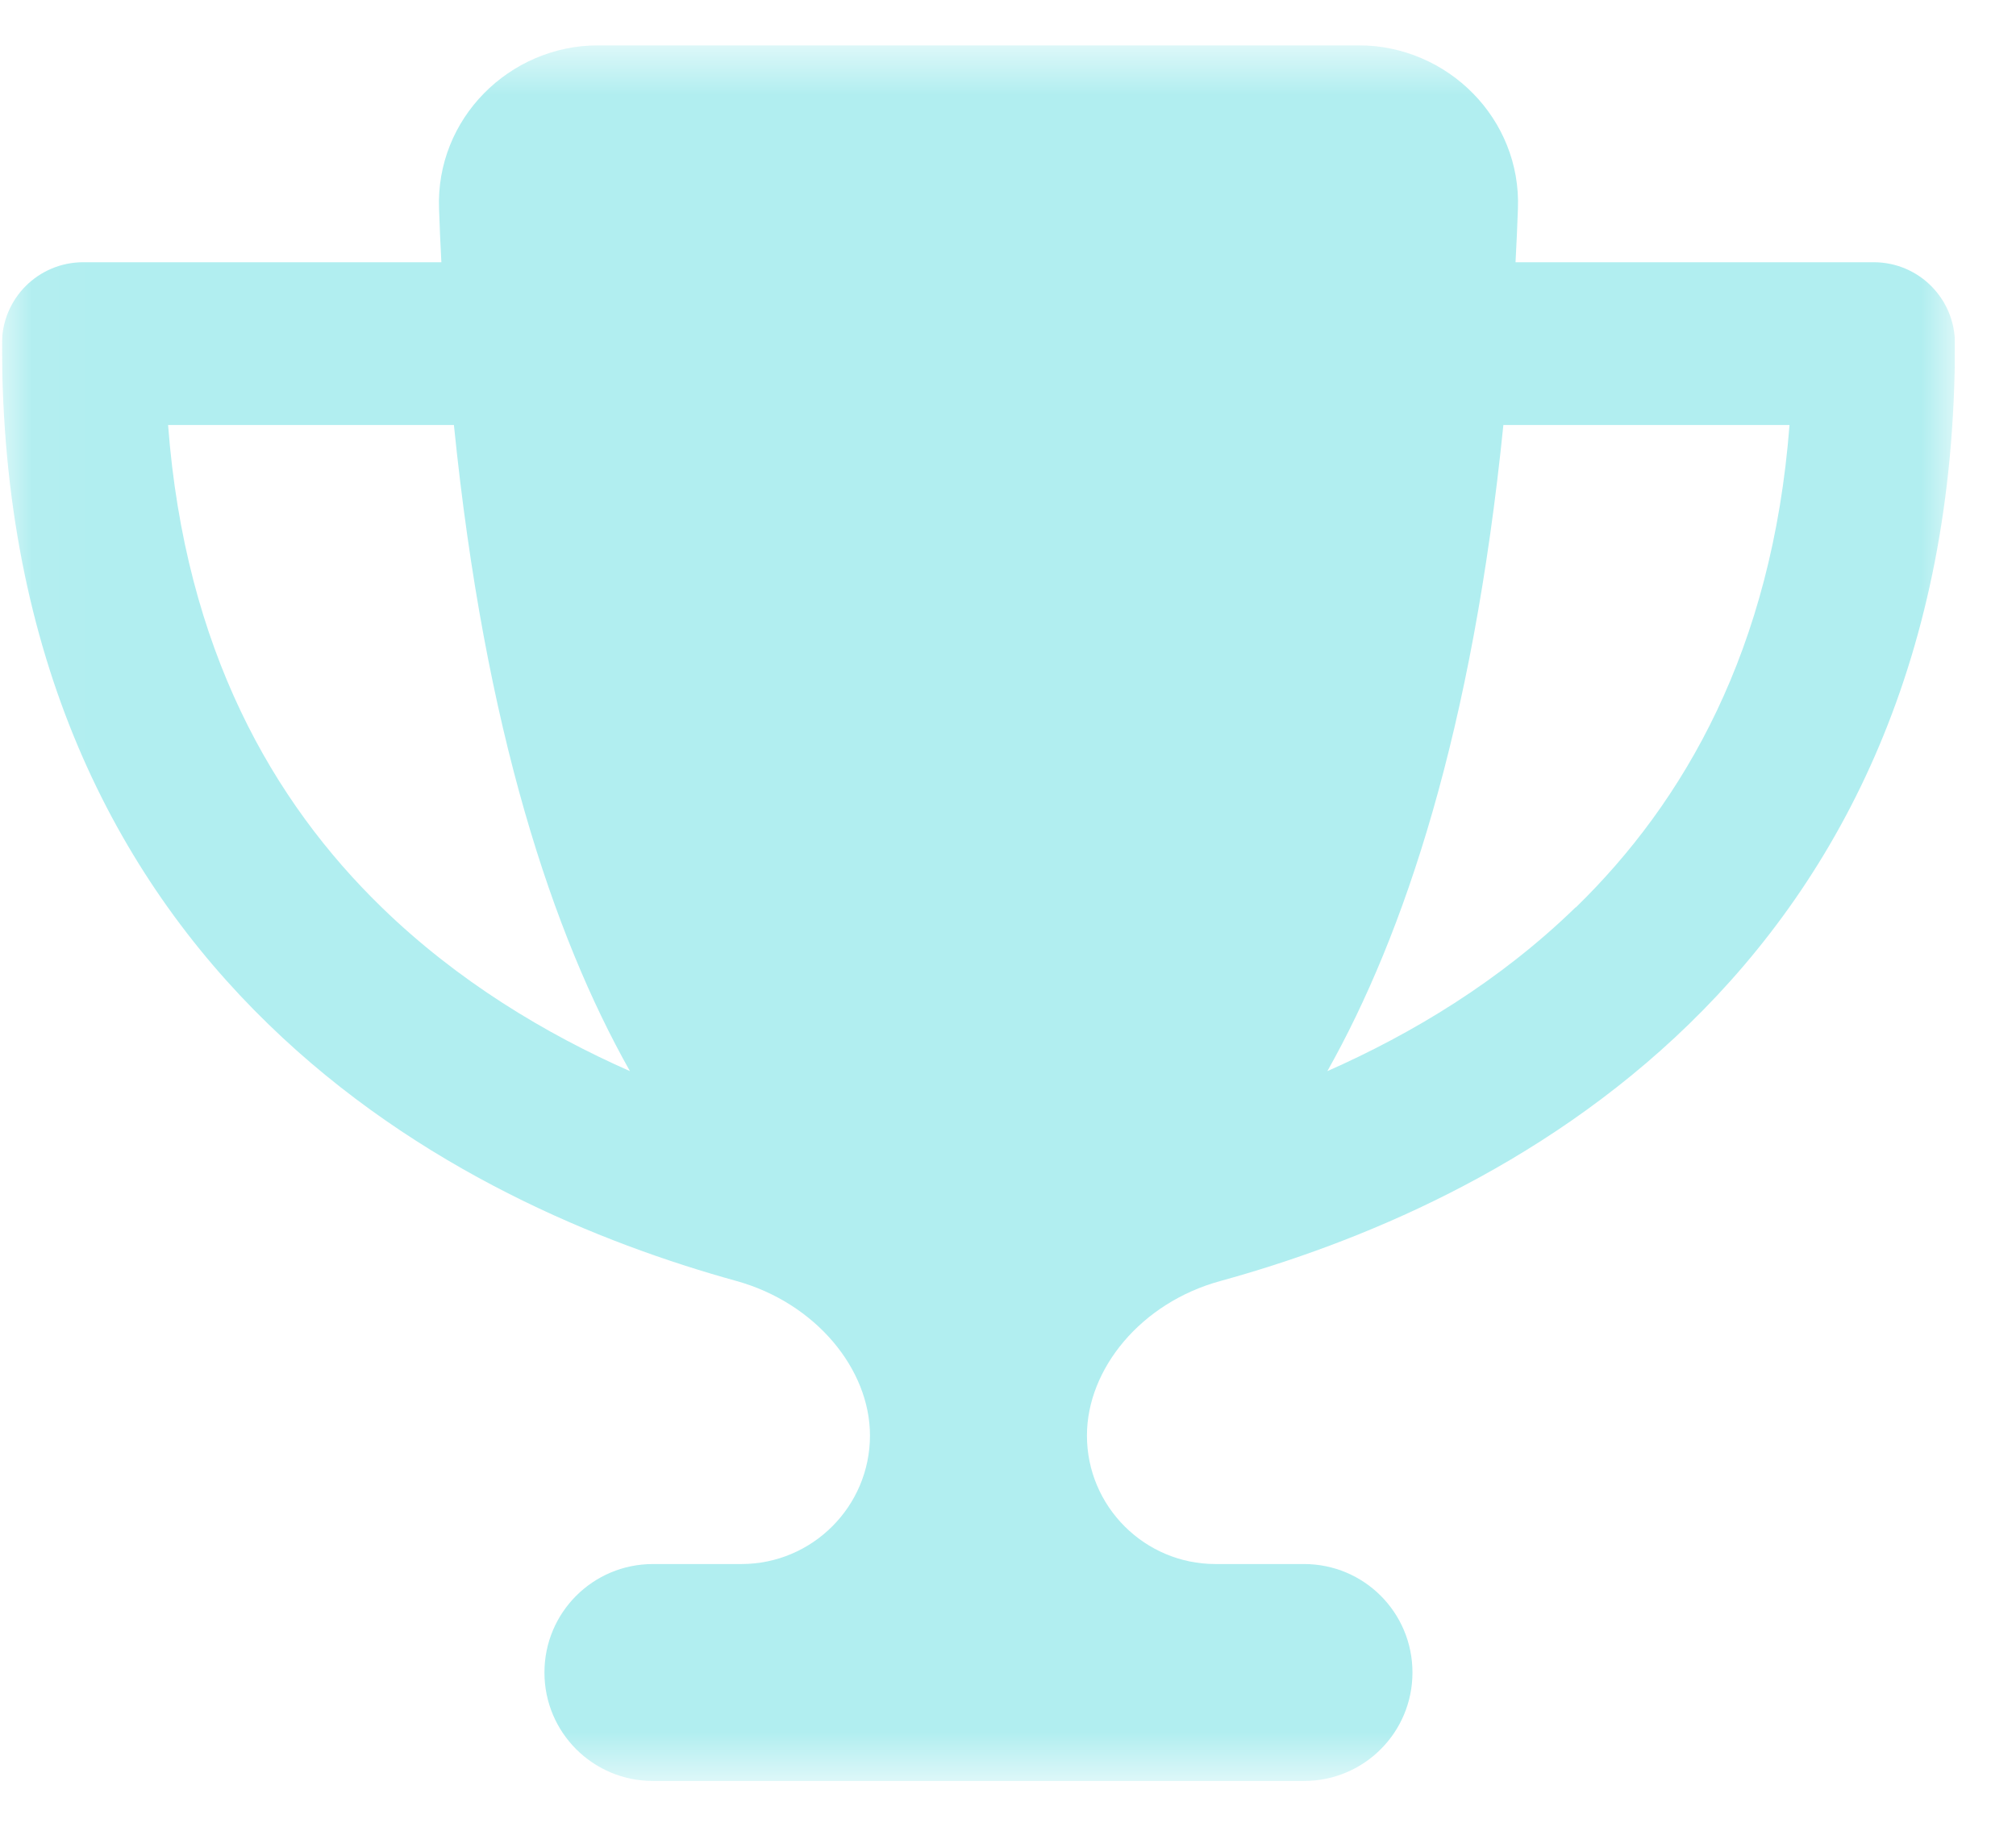 <svg width="32" height="29" viewBox="0 0 32 29" fill="none" xmlns="http://www.w3.org/2000/svg">
<g clip-path="url(#clip0_1_10620)">
<mask id="mask0_1_10620" style="mask-type:luminance" maskUnits="userSpaceOnUse" x="0" y="0" width="32" height="29">
<path d="M31.031 0.719H0.031V28.274H31.031V0.719Z" fill="white"/>
</mask>
<g mask="url(#mask0_1_10620)">
<path d="M21.559 0.719H9.503C8.077 0.719 6.915 1.892 6.969 3.313C6.979 3.598 6.99 3.883 7.006 4.163H1.323C0.607 4.163 0.031 4.739 0.031 5.455C0.031 10.438 1.834 13.905 4.256 16.256C6.64 18.576 9.547 19.744 11.688 20.336C12.948 20.686 13.809 21.735 13.809 22.79C13.809 23.915 12.894 24.83 11.769 24.83H10.365C9.412 24.83 8.642 25.599 8.642 26.552C8.642 27.505 9.412 28.274 10.365 28.274H20.698C21.651 28.274 22.42 27.505 22.42 26.552C22.42 25.599 21.651 24.83 20.698 24.83H19.293C18.168 24.83 17.253 23.915 17.253 22.79C17.253 21.735 18.109 20.68 19.374 20.336C21.521 19.744 24.428 18.576 26.812 16.256C29.228 13.905 31.031 10.438 31.031 5.455C31.031 4.739 30.455 4.163 29.74 4.163H24.056C24.072 3.883 24.083 3.603 24.094 3.313C24.148 1.892 22.985 0.719 21.559 0.719ZM2.663 6.747H7.205C7.695 11.596 8.777 14.836 9.999 17.005C8.659 16.413 7.265 15.578 6.059 14.405C4.337 12.731 2.938 10.315 2.668 6.747H2.663ZM25.009 14.405C23.803 15.578 22.409 16.413 21.069 17.005C22.291 14.836 23.373 11.596 23.863 6.747H28.405C28.13 10.315 26.731 12.731 25.014 14.405H25.009Z" fill="#B1EEF0"/>
</g>
</g>
<defs>
<clipPath id="clip0_1_10620">
<rect width="31" height="28.094" fill="white" transform="translate(0.031 0.719)"/>
</clipPath>
</defs>
</svg>
